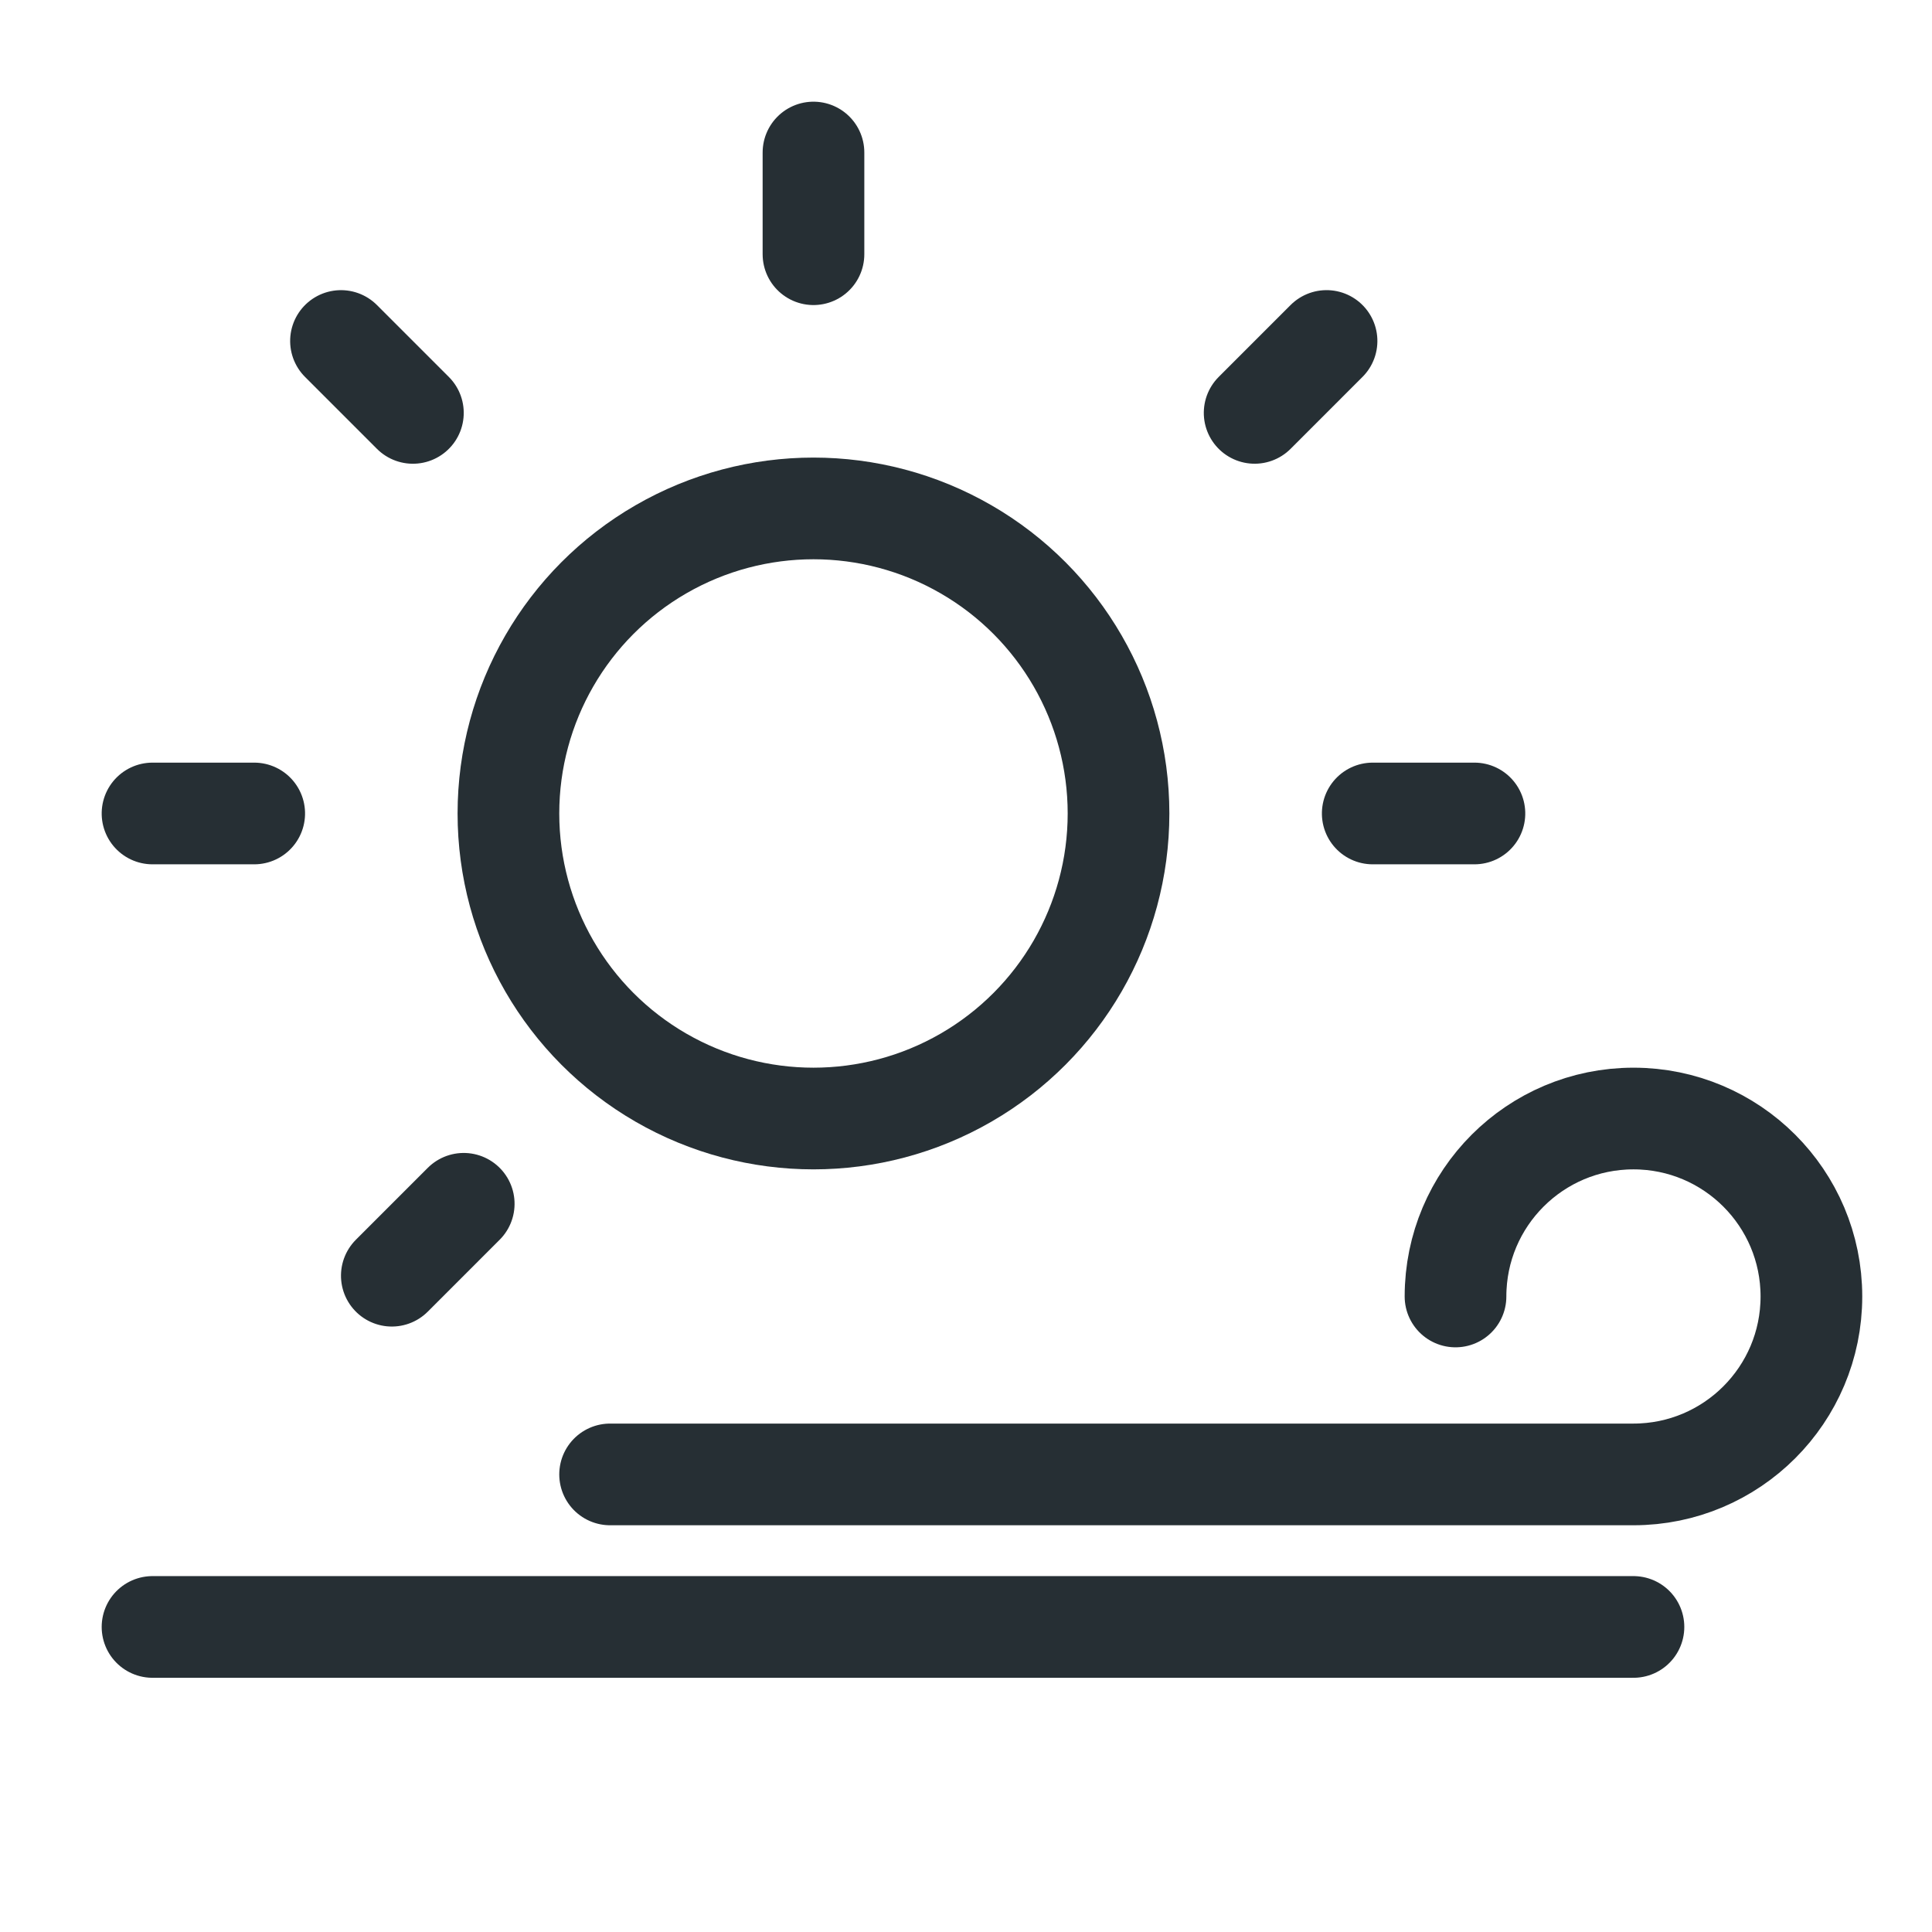 <?xml version="1.0" encoding="UTF-8"?>
<svg width="38px" height="38px" viewBox="0 0 38 38" version="1.1" xmlns="http://www.w3.org/2000/svg" xmlns:xlink="http://www.w3.org/1999/xlink">
    <!-- Generator: Sketch 50.2 (55047) - http://www.bohemiancoding.com/sketch -->
    <title>Icon / Windy</title>
    <desc>Created with Sketch.</desc>
    <defs></defs>
    <g id="Icon-/-Windy" stroke="none" stroke-width="1" fill="none" fill-rule="evenodd" stroke-linecap="round">
        <g id="Group-3" transform="translate(3, 3)" stroke="#262F34" stroke-width="2">
            <g id="Group" transform="translate(13, 13) rotate(90) translate(-13, -13) translate(12, 0)">
                <path d="M1,2 L1,0" id="Stroke-5"></path>
                <path d="M1,26 L1,24" id="Stroke-5"></path>
            </g>
            <g id="Group-Copy" transform="translate(12, 0)">
                <path d="M1,2 L1,0" id="Stroke-5"></path>
            </g>
            <g id="Group-Copy-2" transform="translate(13.899, 12.899) rotate(45) translate(-13.899, -12.899) translate(12.899, -0.101)">
                <path d="M1,2 L1,0" id="Stroke-5"></path>
                <path d="M1,26 L1,24" id="Stroke-5"></path>
            </g>
            <g id="Group-Copy-3" transform="translate(4.414, 4.414) rotate(135) translate(-4.414, -4.414) translate(3.414, 3.414)">
                <path d="M1,2 L1,0" id="Stroke-5"></path>
            </g>
            <circle id="Oval-3" stroke-linejoin="round" cx="13" cy="13" r="6"></circle>
            <g id="Group" transform="translate(0, 19)" stroke-linejoin="round">
                <g id="Group-2">
                    <path d="M9,7 C21.634,7 28.343,7 29.128,7 C31.061,7 32.628,5.433 32.628,3.5 C32.628,1.567 31.061,0 29.128,0 C27.195,0 25.628,1.567 25.628,3.5" id="Oval-4-Copy"></path>
                    <path d="M0,10 C18.283,10 27.992,10 29.128,10" id="Oval-4-Copy-2"></path>
                </g>
            </g>
        </g>
    </g>
</svg>